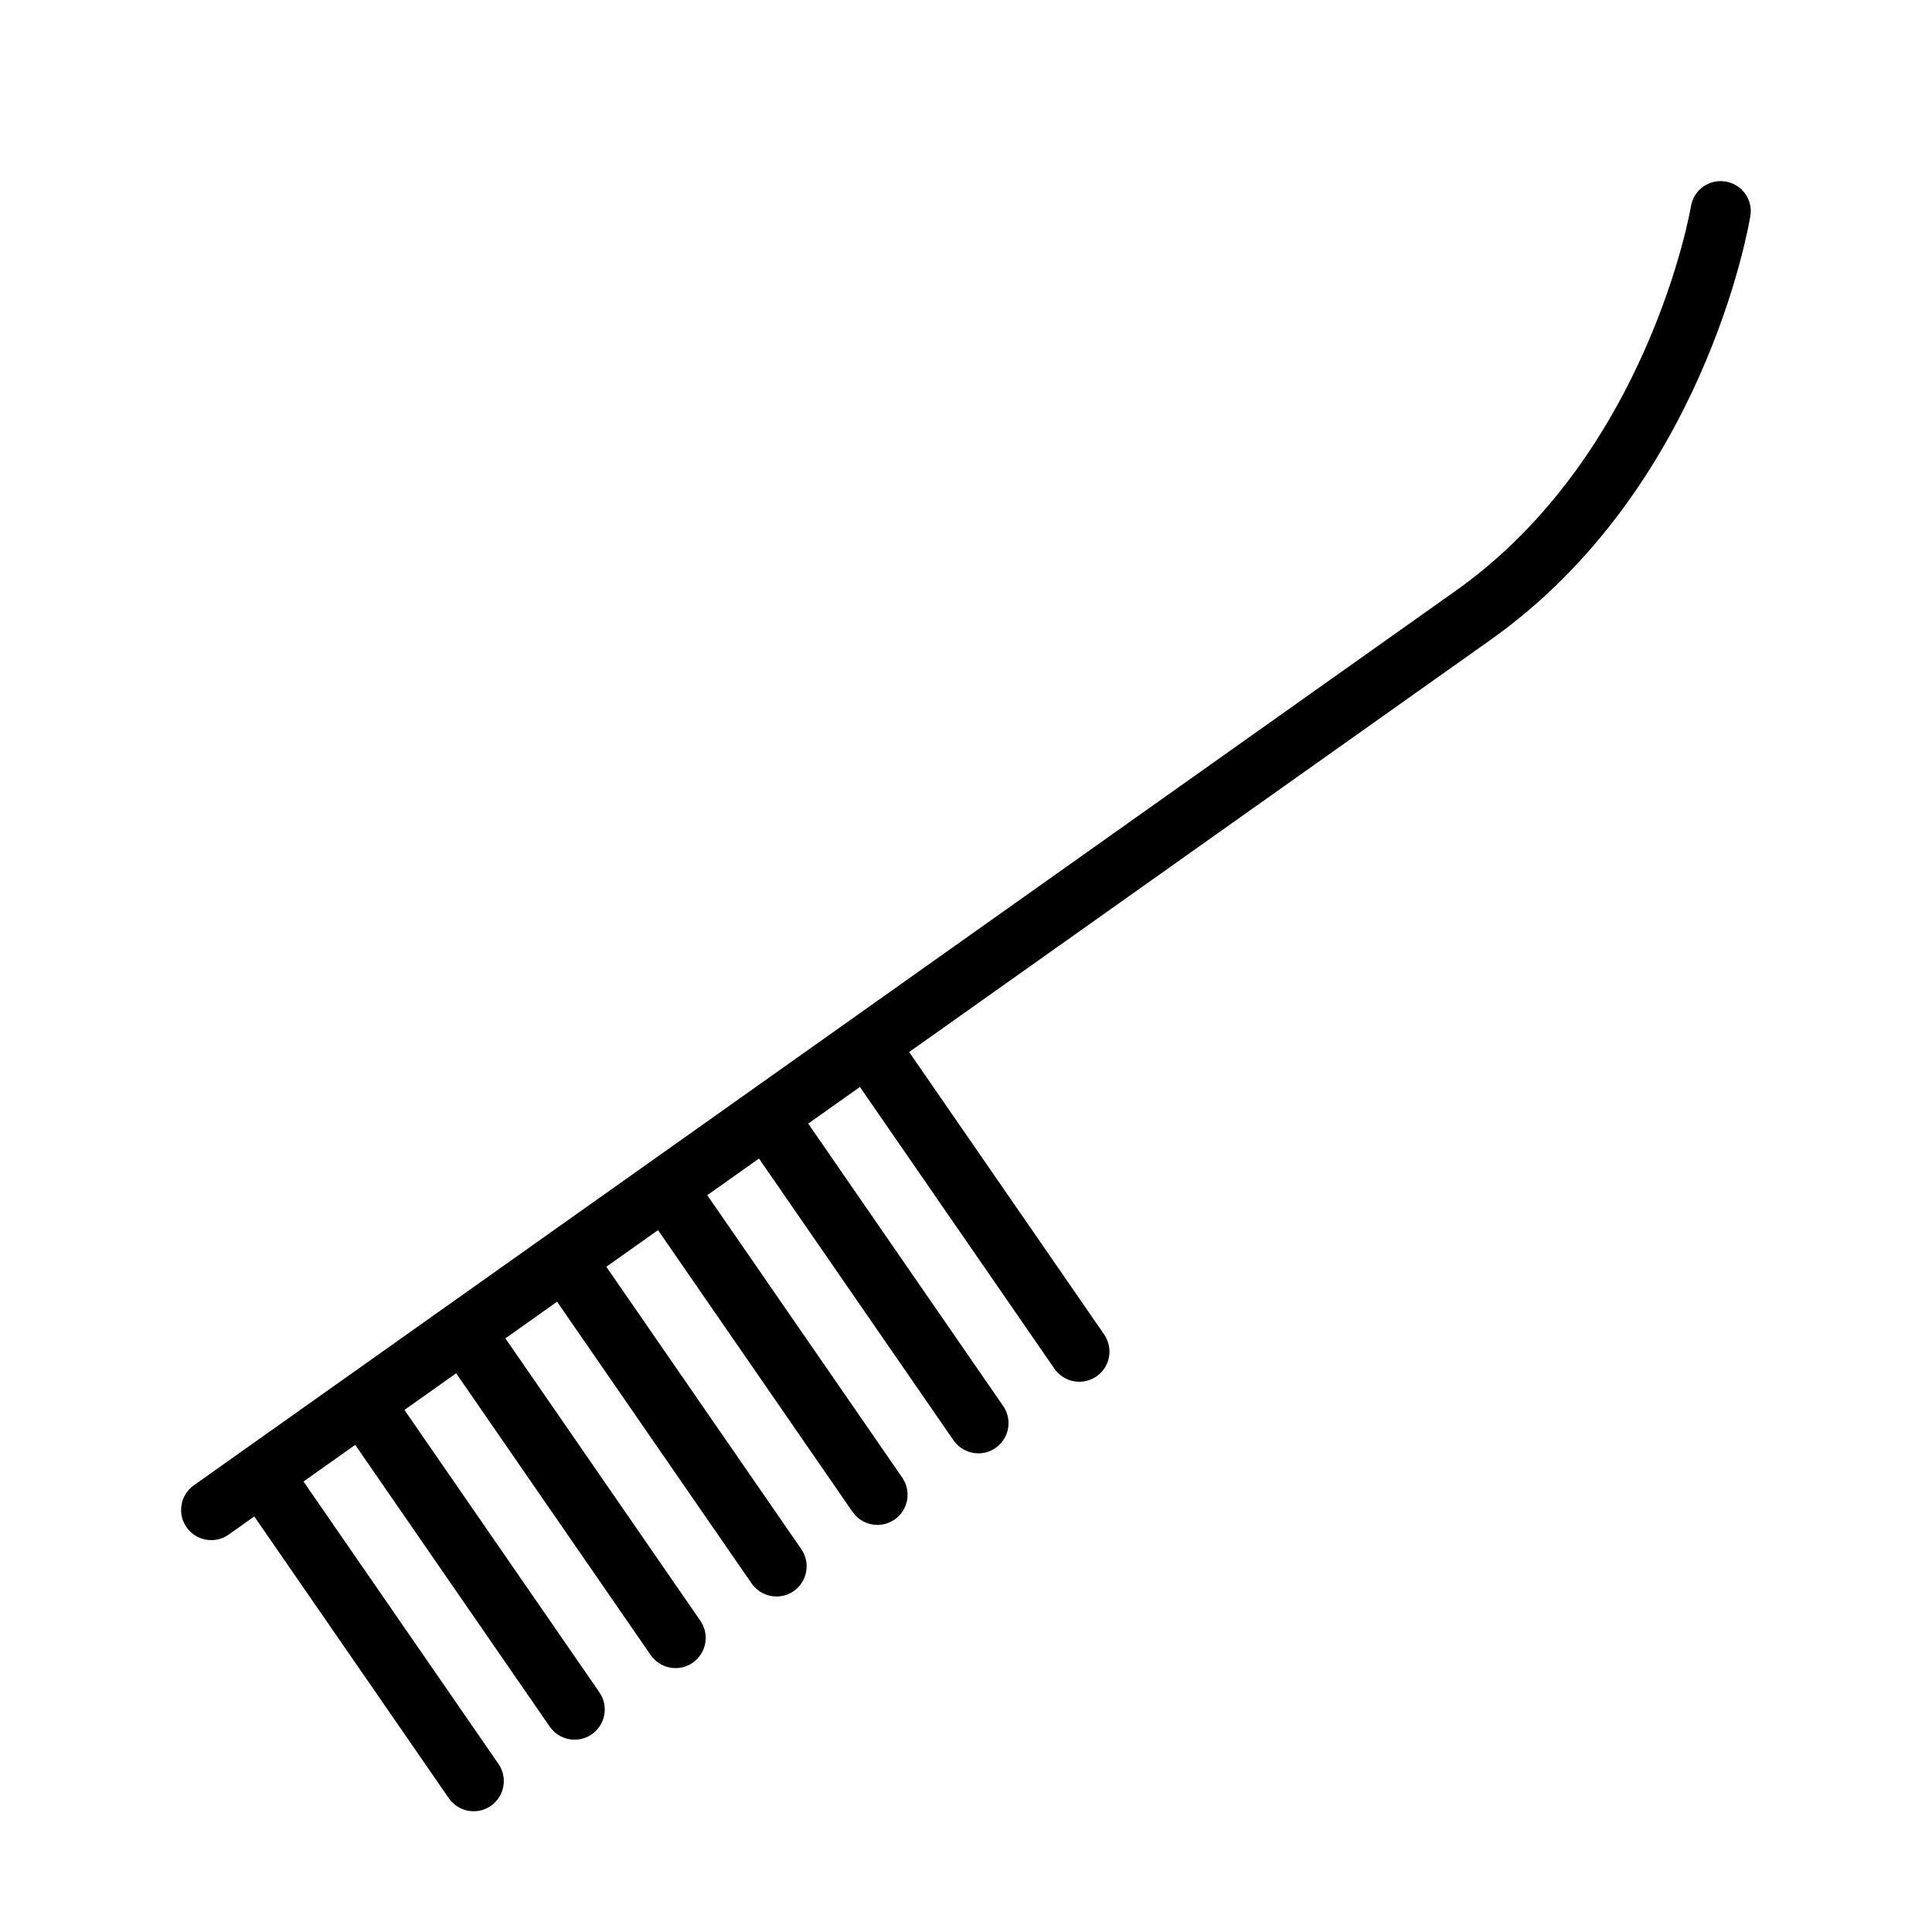 <?xml version="1.0" encoding="UTF-8" standalone="no"?>
<svg width="64px" height="64px" viewBox="0 0 64 64" version="1.1" xmlns="http://www.w3.org/2000/svg" xmlns:xlink="http://www.w3.org/1999/xlink">
    <!-- Generator: Sketch 3.7.2 (28276) - http://www.bohemiancoding.com/sketch -->
    <title>cle-brush-2</title>
    <desc>Created with Sketch.</desc>
    <defs></defs>
    <g id="64px-Line" stroke="none" stroke-width="1" fill="none" fill-rule="evenodd">
        <g id="cle-brush-2"></g>
        <path d="M57.162,6.013 C56.613,5.923 56.102,6.293 56.014,6.839 C56.001,6.92 54.605,15.044 48.227,19.567 L28.174,33.784 C28.173,33.785 28.172,33.784 28.171,33.785 C28.17,33.786 28.169,33.787 28.168,33.788 L24.829,36.155 C24.828,36.155 24.827,36.155 24.827,36.156 C24.826,36.156 24.826,36.157 24.825,36.158 L21.484,38.527 L21.483,38.527 L21.482,38.528 L18.14,40.897 C18.139,40.897 18.139,40.897 18.138,40.898 C18.137,40.898 18.137,40.899 18.136,40.9 L14.798,43.266 C14.797,43.267 14.795,43.267 14.793,43.268 C14.791,43.269 14.791,43.271 14.789,43.272 L11.452,45.638 C11.451,45.639 11.449,45.639 11.448,45.639 C11.447,45.64 11.446,45.641 11.445,45.642 L8.107,48.008 C8.106,48.008 8.105,48.009 8.104,48.009 C8.103,48.01 8.103,48.011 8.101,48.012 L6.421,49.203 C5.97,49.522 5.864,50.146 6.183,50.597 C6.378,50.872 6.686,51.019 7,51.019 C7.2,51.019 7.402,50.959 7.577,50.834 L8.423,50.234 L14.867,59.568 C15.061,59.849 15.373,60 15.691,60 C15.887,60 16.085,59.942 16.258,59.823 C16.712,59.509 16.826,58.886 16.512,58.431 L10.054,49.077 L11.767,47.863 L18.211,57.197 C18.405,57.478 18.717,57.629 19.035,57.629 C19.231,57.629 19.429,57.571 19.602,57.452 C20.056,57.138 20.17,56.515 19.856,56.06 L13.398,46.706 L15.111,45.492 L21.555,54.826 C21.749,55.107 22.061,55.258 22.379,55.258 C22.575,55.258 22.773,55.2 22.946,55.081 C23.4,54.767 23.514,54.144 23.2,53.689 L16.742,44.335 L18.454,43.121 L24.899,52.454 C25.093,52.735 25.405,52.886 25.723,52.886 C25.919,52.886 26.117,52.828 26.29,52.709 C26.744,52.395 26.858,51.772 26.544,51.317 L20.085,41.963 L21.798,40.749 L28.242,50.083 C28.436,50.364 28.748,50.515 29.066,50.515 C29.262,50.515 29.46,50.457 29.633,50.338 C30.087,50.024 30.201,49.401 29.887,48.946 L23.429,39.592 L25.142,38.378 L31.586,47.712 C31.78,47.993 32.092,48.144 32.41,48.144 C32.606,48.144 32.804,48.086 32.977,47.967 C33.431,47.653 33.545,47.03 33.231,46.575 L26.773,37.221 L28.486,36.007 L34.93,45.341 C35.124,45.622 35.436,45.773 35.754,45.773 C35.95,45.773 36.148,45.715 36.321,45.596 C36.775,45.282 36.889,44.659 36.575,44.204 L30.117,34.85 L49.378,21.195 C56.431,16.195 57.922,7.526 57.982,7.159 C58.076,6.616 57.707,6.103 57.162,6.013 L57.162,6.013 Z" id="Shape" fill="#000000"></path>
    </g>
</svg>